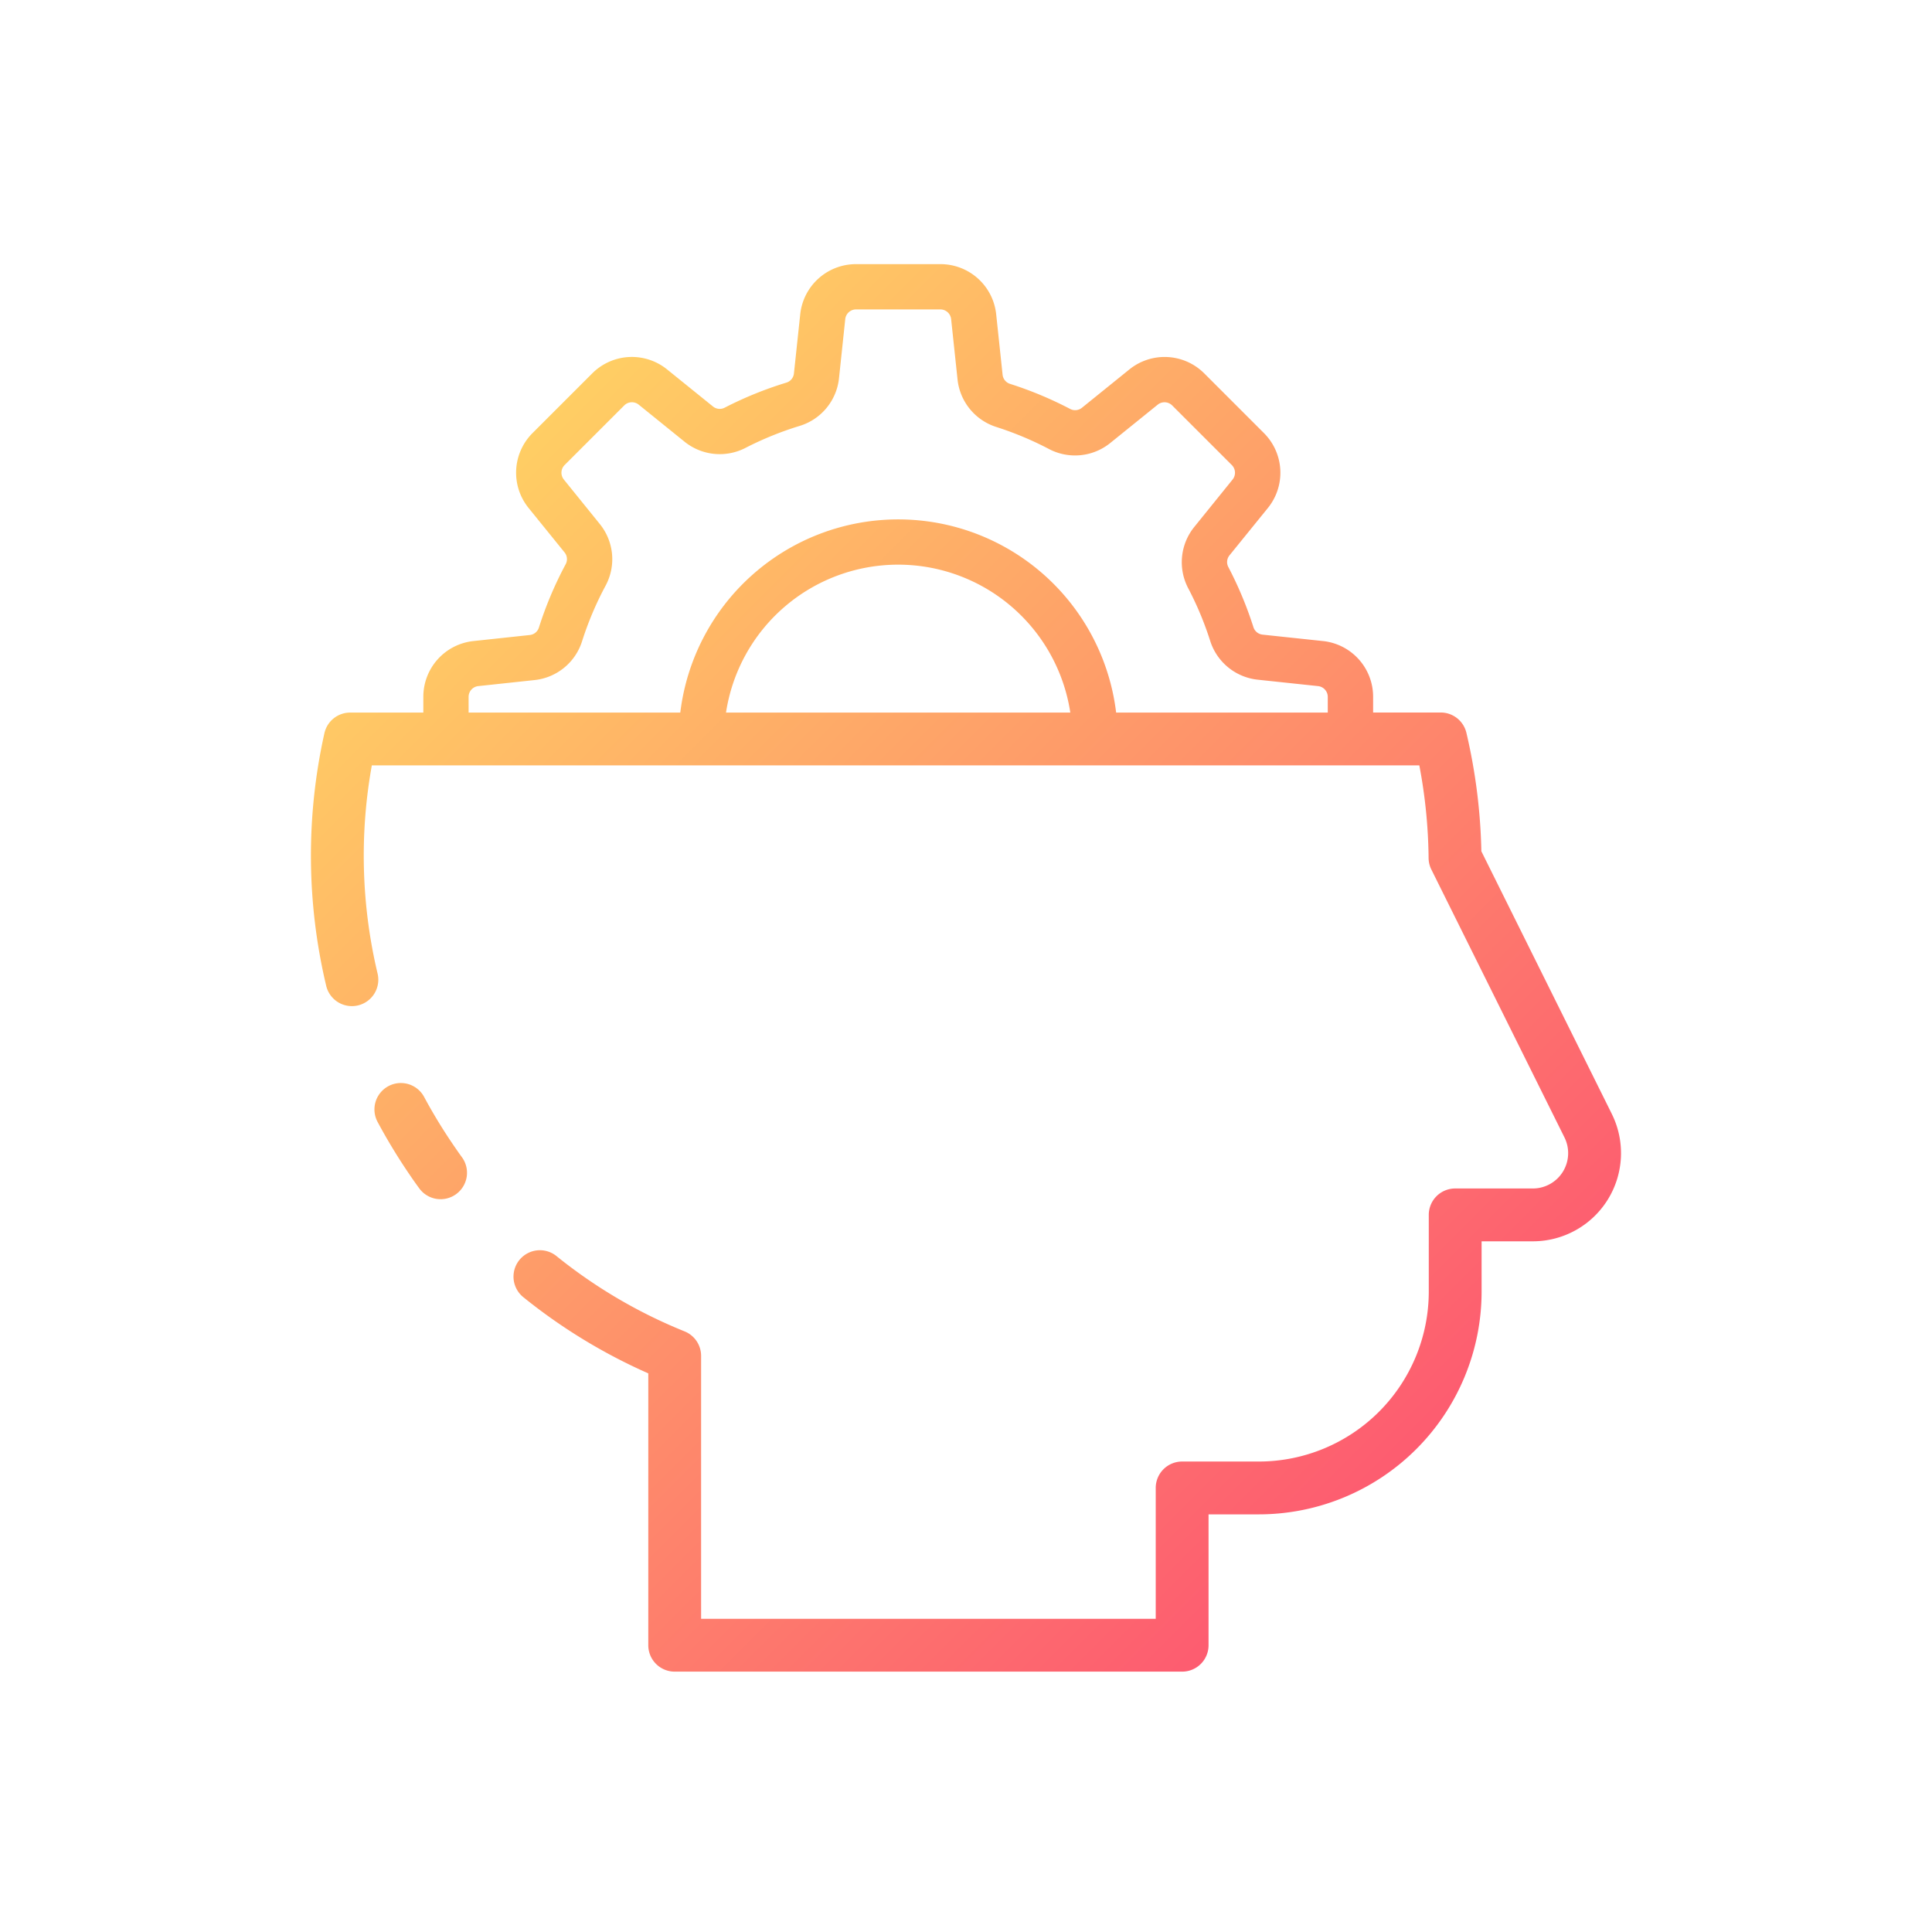 <!-- icon666.com - MILLIONS vector ICONS FREE --><svg viewBox="0 0 128 128" xmlns="http://www.w3.org/2000/svg" xmlns:xlink="http://www.w3.org/1999/xlink"><linearGradient id="a" gradientUnits="userSpaceOnUse" x1="91.987" x2="29.055" y1="97.853" y2="34.921"><stop offset="0" stop-color="#fd5c70"></stop><stop offset="1" stop-color="#ffce64"></stop></linearGradient><path d="m106.787 73.8-8.643-17.4a37.623 37.623 0 0 0 -.991-7.848 1.75 1.75 0 0 0 -1.7-1.347h-4.48v-1.034a3.711 3.711 0 0 0 -3.327-3.7l-4-.425a.715.715 0 0 1 -.605-.5 24.891 24.891 0 0 0 -1.659-3.975.708.708 0 0 1 .075-.778l2.543-3.137a3.71 3.71 0 0 0 -.264-4.966l-3.948-3.949a3.714 3.714 0 0 0 -4.967-.263l-3.143 2.54a.712.712 0 0 1 -.779.075 24.842 24.842 0 0 0 -3.974-1.659.714.714 0 0 1 -.5-.6l-.425-4.009a3.711 3.711 0 0 0 -3.7-3.325h-5.583a3.712 3.712 0 0 0 -3.7 3.326l-.417 3.918a.712.712 0 0 1 -.5.606 24.658 24.658 0 0 0 -4.091 1.661.711.711 0 0 1 -.771-.079l-3.038-2.454a3.71 3.71 0 0 0 -4.966.263l-3.95 3.949a3.714 3.714 0 0 0 -.263 4.966l2.384 2.944a.706.706 0 0 1 .073.78 24.754 24.754 0 0 0 -1.775 4.2.71.71 0 0 1 -.6.491l-3.731.4a3.711 3.711 0 0 0 -3.325 3.7v1.039h-4.847a1.749 1.749 0 0 0 -1.708 1.371 37.282 37.282 0 0 0 .115 16.713 1.75 1.75 0 1 0 3.405-.809 33.76 33.76 0 0 1 -.378-13.775h69.4a34.431 34.431 0 0 1 .614 6.14 1.749 1.749 0 0 0 .183.758l8.819 17.75a2.341 2.341 0 0 1 -2.092 3.382h-5.148a1.749 1.749 0 0 0 -1.75 1.75v5.09a11.263 11.263 0 0 1 -11.25 11.25h-5.09a1.749 1.749 0 0 0 -1.75 1.75v8.67h-30.12v-17.42a1.75 1.75 0 0 0 -1.093-1.622 33.433 33.433 0 0 1 -8.487-4.988 1.749 1.749 0 1 0 -2.2 2.72 36.819 36.819 0 0 0 8.281 5.049v18.011a1.749 1.749 0 0 0 1.75 1.75h33.619a1.749 1.749 0 0 0 1.75-1.75v-8.67h3.34a14.767 14.767 0 0 0 14.75-14.75v-3.34h3.4a5.841 5.841 0 0 0 5.227-8.438zm-75.741-27.629a.718.718 0 0 1 .642-.715l3.73-.4a3.709 3.709 0 0 0 3.144-2.567 21.718 21.718 0 0 1 1.561-3.689 3.7 3.7 0 0 0 -.385-4.083l-2.381-2.946a.721.721 0 0 1 .051-.962l3.95-3.949a.718.718 0 0 1 .959-.05l3.037 2.455a3.715 3.715 0 0 0 4.029.413 21.774 21.774 0 0 1 3.594-1.46 3.708 3.708 0 0 0 2.609-3.159l.414-3.915a.718.718 0 0 1 .715-.644h5.585a.718.718 0 0 1 .715.643l.425 4a3.711 3.711 0 0 0 2.567 3.145 21.852 21.852 0 0 1 3.493 1.462 3.71 3.71 0 0 0 4.057-.4l3.143-2.539a.72.72 0 0 1 .961.051l3.949 3.948a.719.719 0 0 1 .051.962l-2.54 3.143a3.71 3.71 0 0 0 -.4 4.056 21.686 21.686 0 0 1 1.458 3.492 3.716 3.716 0 0 0 3.145 2.568l4 .425a.719.719 0 0 1 .644.715v1.039h-14.021a14.543 14.543 0 0 0 -28.876 0h-14.025zm39.869 1.039h-22.815a11.537 11.537 0 0 1 22.811 0zm-40.315 29.453a1.749 1.749 0 0 1 -.373 2.446 1.748 1.748 0 0 1 -2.446-.372c-.234-.317-.457-.636-.679-.965a38.269 38.269 0 0 1 -2.102-3.472 1.75 1.75 0 0 1 3.086-1.65 34.989 34.989 0 0 0 1.914 3.155c.2.295.393.576.6.858z" fill="url(#a)"></path></svg>